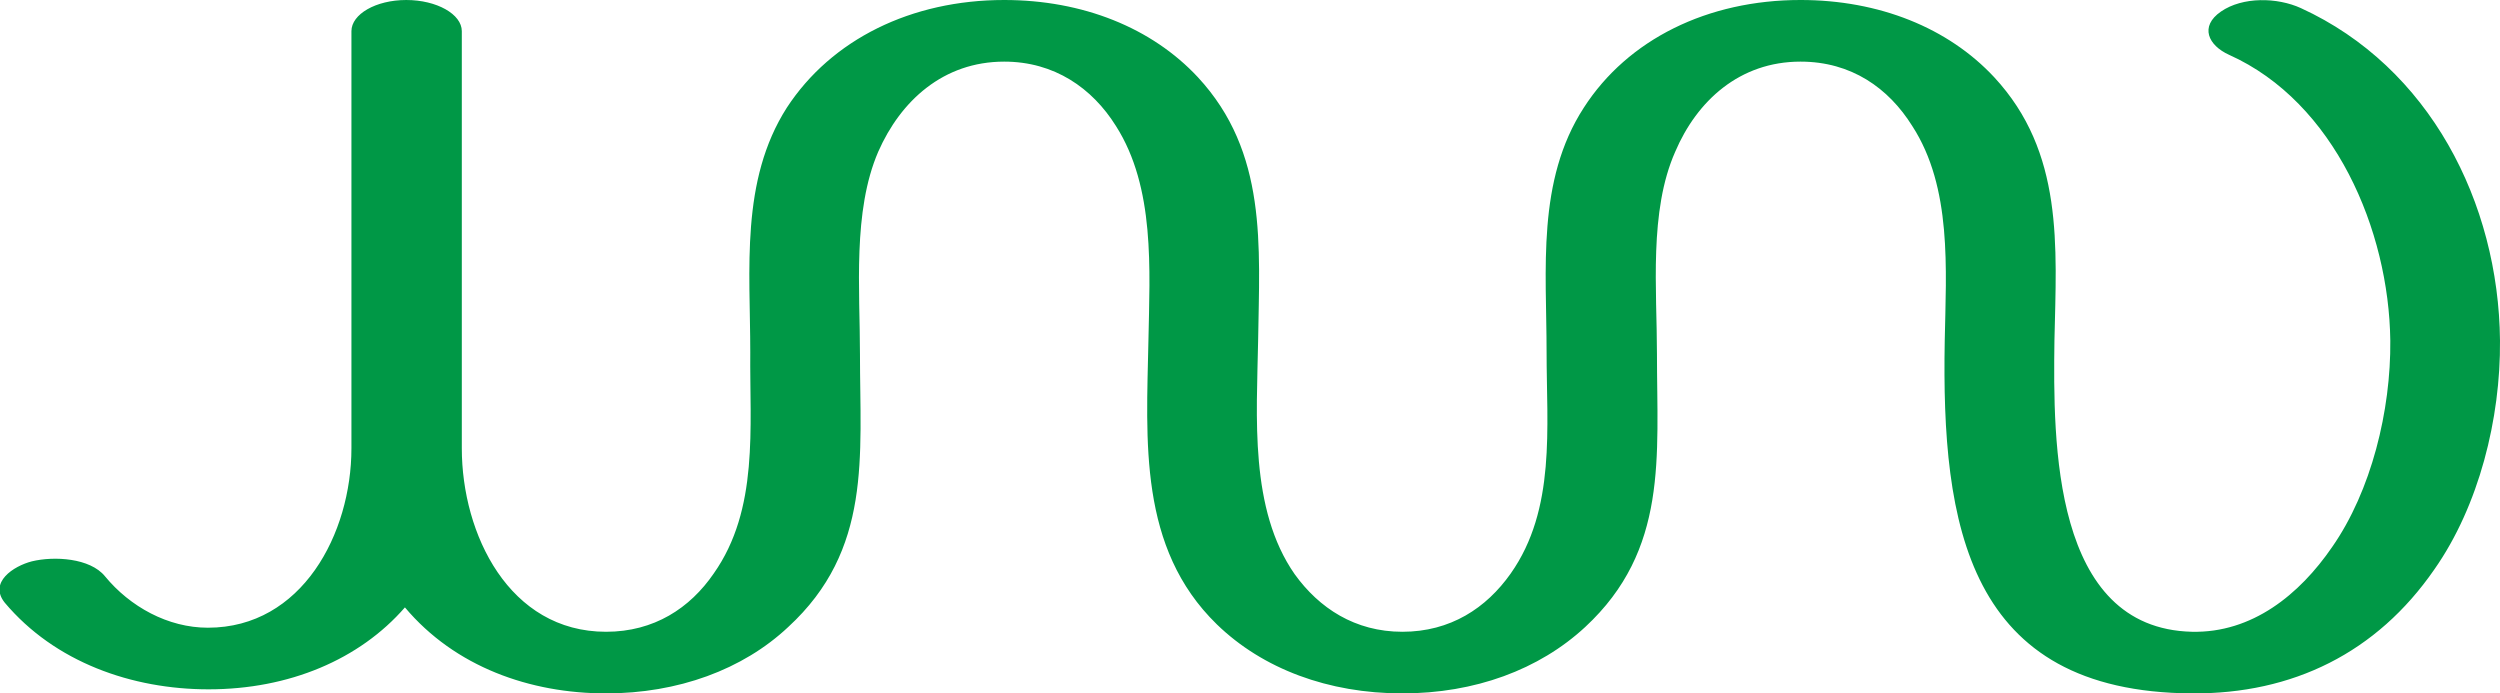 <?xml version="1.0" encoding="UTF-8"?>
<!DOCTYPE svg PUBLIC "-//W3C//DTD SVG 1.1//EN" "http://www.w3.org/Graphics/SVG/1.1/DTD/svg11.dtd">
<!-- Creator: CorelDRAW X8 -->
<svg xmlns="http://www.w3.org/2000/svg" xml:space="preserve" width="3692px" height="1024px" version="1.1" style="shape-rendering:geometricPrecision; text-rendering:geometricPrecision; image-rendering:optimizeQuality; fill-rule:evenodd; clip-rule:evenodd"
viewBox="0 0 3692 1024"
 xmlns:xlink="http://www.w3.org/1999/xlink">
 <defs>
  <style type="text/css">
   <![CDATA[
    .fil0 {fill:#009846;fill-rule:nonzero}
   ]]>
  </style>
 </defs>
 <g id="Layer_x0020_1">
  <path class="fil0" d="M2231 847c-36,51 -89,86 -160,86 -70,0 -123,-35 -159,-85 -67,-96 -56,-233 -54,-345 2,-140 14,-278 -89,-389 -68,-73 -170,-114 -286,-114 -137,0 -255,58 -321,159 -69,108 -54,239 -54,361 -1,111 13,232 -54,327 -35,51 -88,86 -159,86 -143,0 -213,-144 -213,-271l0 -616c0,-25 -37,-46 -82,-46 -45,0 -81,21 -81,46l0 616c0,126 -73,265 -212,265 -59,0 -115,-31 -152,-76 -22,-27 -75,-30 -108,-22 -27,7 -64,31 -40,61 74,88 188,128 301,128 119,0 223,-44 290,-121 74,88 185,127 297,127 106,0 202,-35 269,-98 124,-114 106,-252 106,-403 0,-95 -11,-211 27,-299 33,-75 96,-133 186,-133 74,0 130,39 165,95 58,91 50,212 48,317 -3,148 -15,306 101,419 68,66 165,102 274,102 107,0 202,-35 270,-98 123,-114 106,-252 106,-403 0,-95 -12,-211 27,-299 32,-75 95,-133 185,-133 75,0 130,39 165,95 59,91 50,212 48,317 -5,272 33,519 365,521 149,1 273,-60 358,-183 66,-94 98,-223 97,-338 -2,-204 -104,-404 -294,-491 -35,-16 -86,-17 -118,5 -32,22 -19,50 12,64 156,70 236,259 238,422 1,103 -28,222 -86,305 -48,70 -118,127 -207,125 -206,-5 -205,-280 -203,-430 3,-140 14,-278 -89,-389 -68,-73 -170,-114 -286,-114 -137,0 -255,58 -320,159 -70,108 -55,239 -55,361 0,111 14,232 -53,327z"/>
 </g>
</svg>
